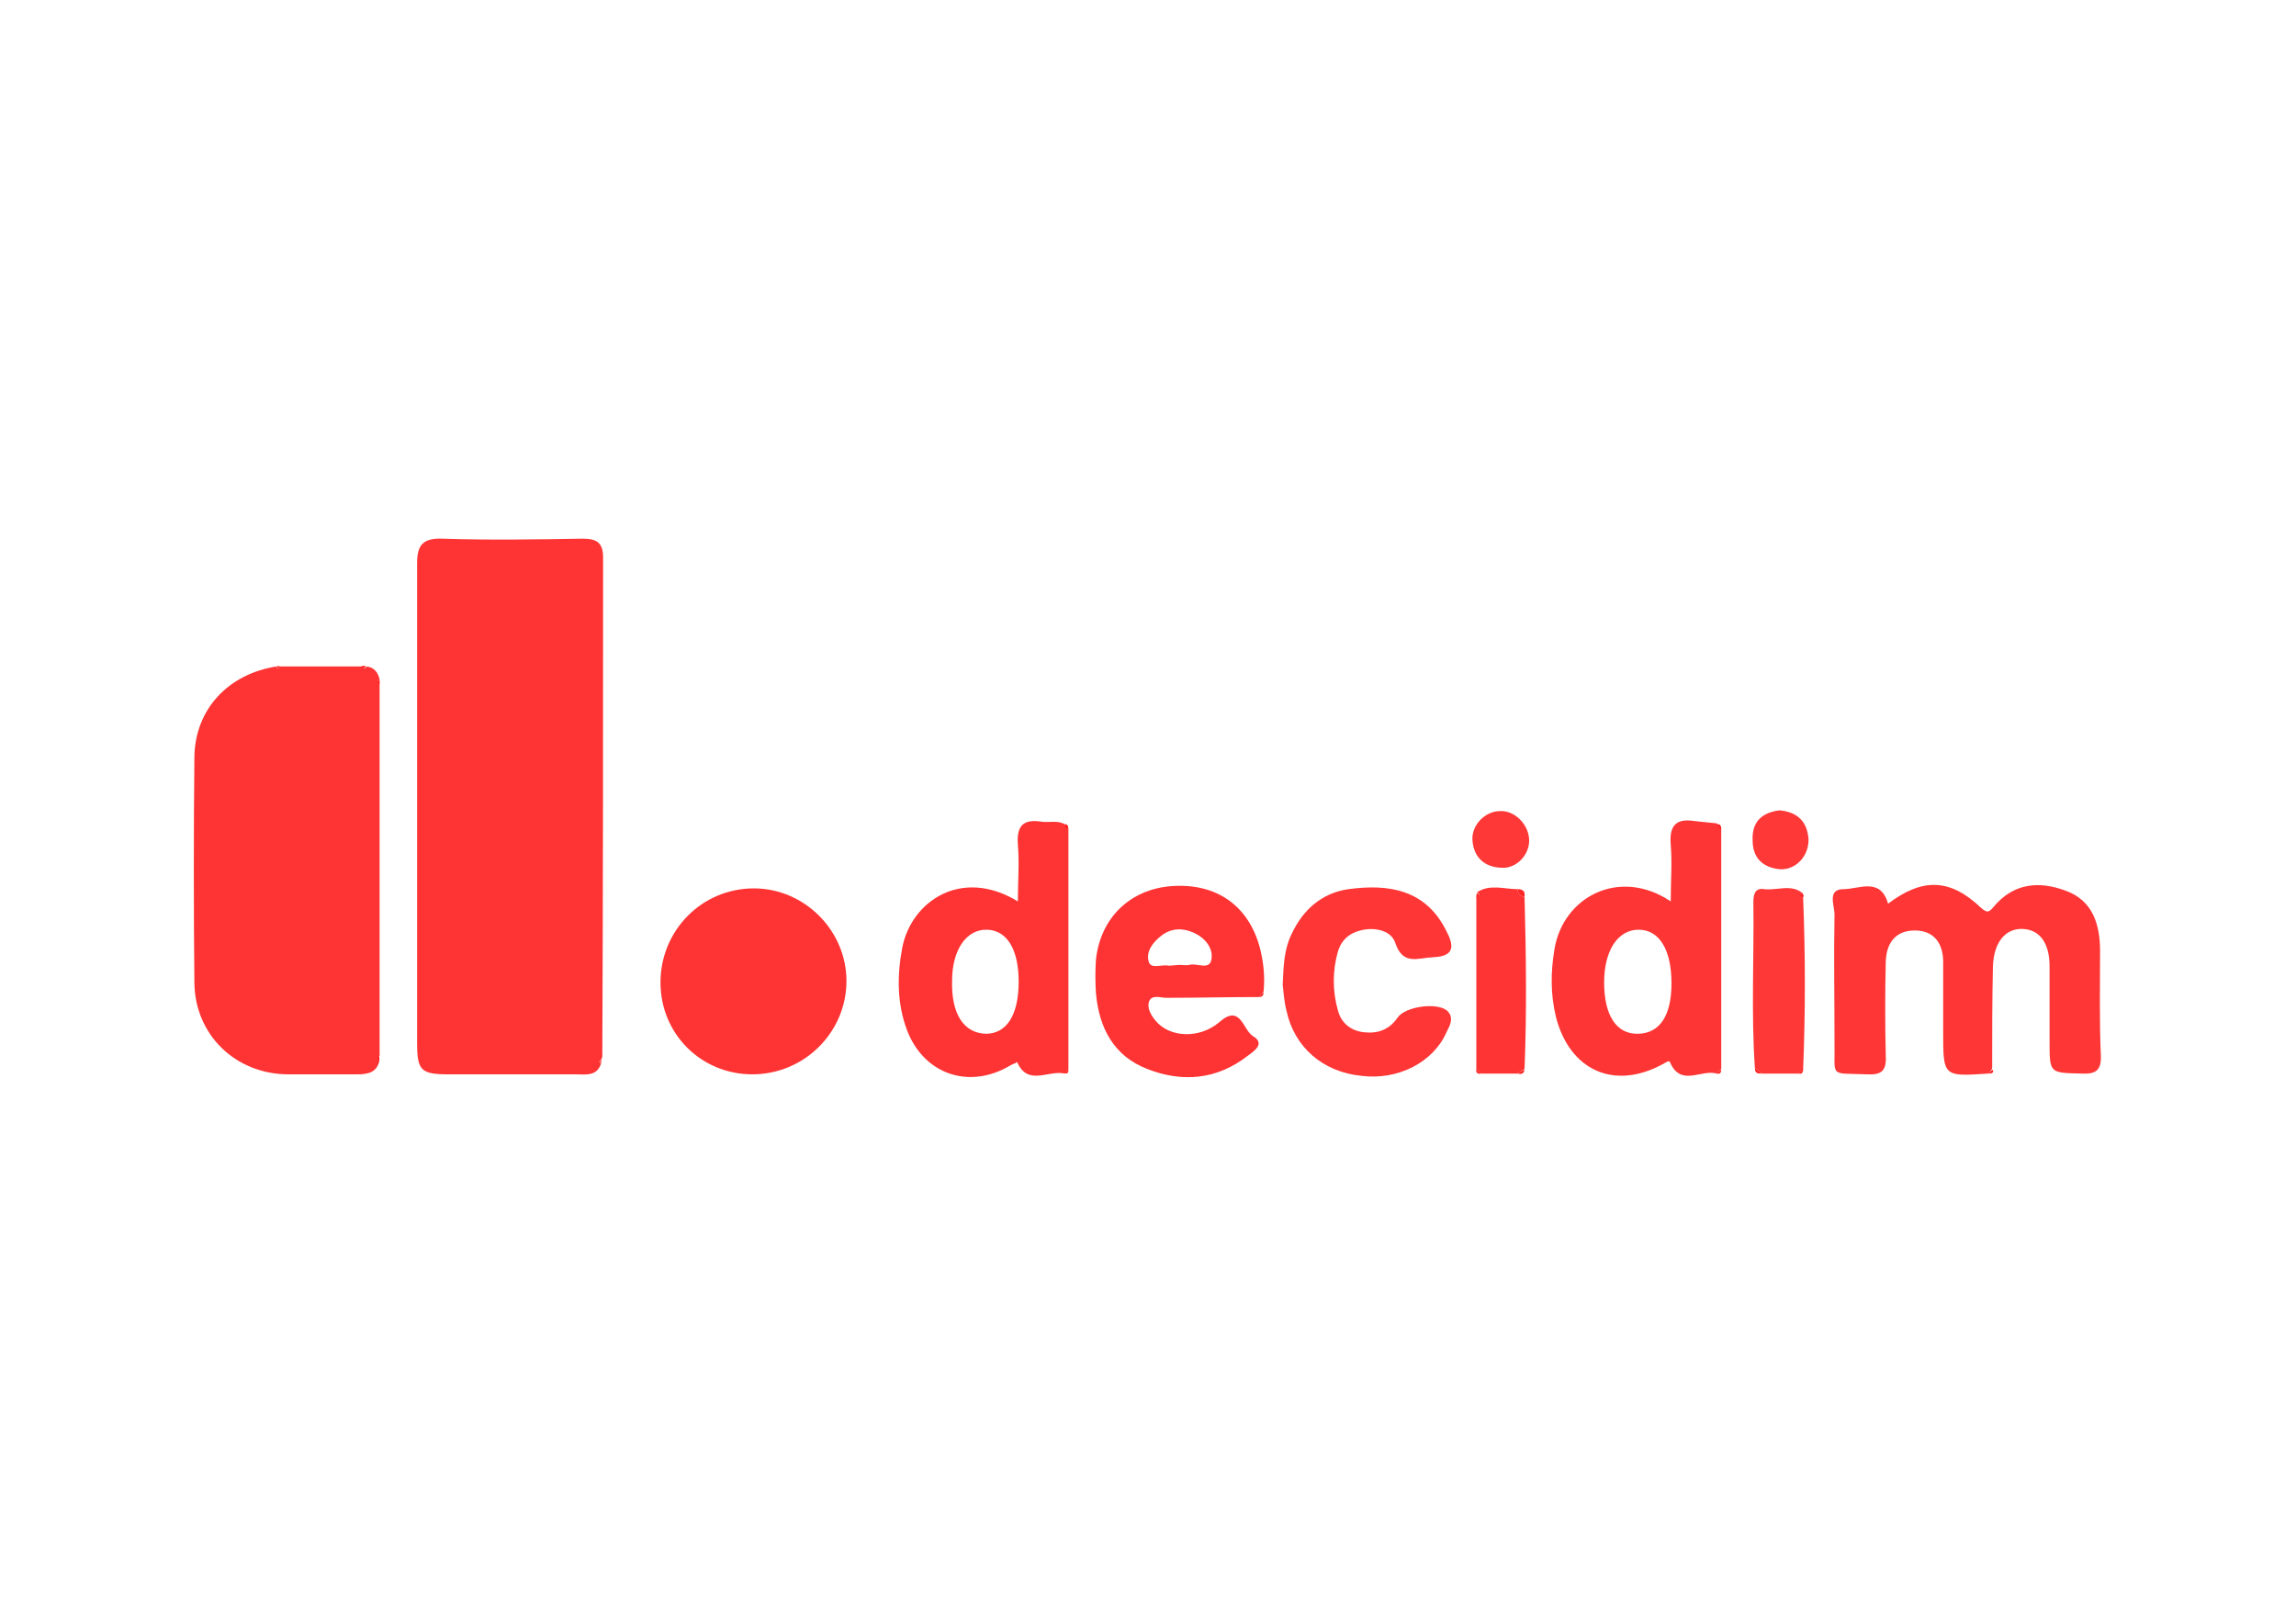<?xml version="1.0" encoding="utf-8"?>
<!-- Generator: Adobe Illustrator 22.0.0, SVG Export Plug-In . SVG Version: 6.00 Build 0)  -->
<svg version="1.1" id="Layer_1" xmlns="http://www.w3.org/2000/svg" xmlns:xlink="http://www.w3.org/1999/xlink" x="0px" y="0px"
	 viewBox="0 0 300 211.3" style="enable-background:new 0 0 300 211.3;" xml:space="preserve">
<style type="text/css">
	.st0{fill:#FE3434;}
	.st1{fill:#FE3333;}
	.st2{fill:#FE3636;}
	.st3{fill:#FE3535;}
	.st4{fill:#FE3737;}
	.st5{fill:#FE2626;}
	.st6{fill:#FE2222;}
	.st7{fill:#FE1D1D;}
	.st8{fill:#FE1313;}
</style>
<g>
	<path class="st0" d="M78.5,139.1c-0.6,1.6-2,1.3-3.3,1.3c-5.5,0-11,0-16.6,0c-3.6,0-4.1-0.5-4.1-4.1c0-14.7,0-29.4,0-44.1
		c0-6.2,0-12.4,0-18.6c0-2.3,0.7-3.3,3.3-3.2c6.1,0.2,12.2,0.1,18.3,0c1.9,0,2.7,0.5,2.7,2.5c0,21.7,0,43.4-0.1,65.1
		c0,0.2-0.1,0.4-0.2,0.6c-0.1,0-0.2,0.1-0.2,0.1C78.4,138.8,78.5,139,78.5,139.1z"/>
	<path class="st1" d="M36.6,87.1c3.6,0,7.1,0,10.7,0c0.2,0.3,0.3,0.4,0.6,0c1,0.1,1.5,0.8,1.7,1.7c-0.1,0.1-0.2,0.1-0.2,0.2
		c0.1,0.1,0.2,0.2,0.2,0.4c0,16.2,0,32.4,0,48.6c-0.1,0-0.2,0.1-0.2,0.1c0,0.1,0.1,0.3,0.2,0.4c-0.3,1.6-1.4,1.9-2.9,1.9
		c-3.1,0-6.1,0-9.2,0c-6.8-0.1-12-5.2-12.1-11.9c-0.1-9.9-0.1-19.7,0-29.6c0.1-6.2,4.4-10.8,10.7-11.8
		C36.2,87.5,36.4,87.4,36.6,87.1z"/>
	<path class="st2" d="M259.8,140.3c-5.9,0.4-5.9,0.4-5.9-5.4c0-3.1,0-6.1,0-9.2c0-2.4-1.2-4.1-3.7-4.1c-2.5,0-3.7,1.6-3.8,4
		c-0.1,4.1-0.1,8.3,0,12.4c0.1,2-0.6,2.5-2.5,2.4c-5-0.2-4.1,0.5-4.2-4.3c0-5.5-0.1-11.1,0-16.6c0-1.2-1-3.3,1.2-3.3
		c2,0,4.8-1.6,5.8,1.9c4.5-3.4,8.1-3.3,12.1,0.5c0.9,0.8,1.1,0.6,1.7-0.1c2.6-3.1,5.9-3.4,9.4-2.1c3.6,1.3,4.5,4.5,4.5,7.9
		c0,4.5-0.1,9.1,0.1,13.6c0.1,2-0.7,2.5-2.5,2.4c-4.2-0.1-4.2,0-4.2-4.2c0-3.3,0-6.5,0-9.8c0-3.1-1.3-4.8-3.5-4.9
		c-2.3-0.1-3.8,1.8-3.9,4.9c-0.1,4.4-0.1,8.9-0.1,13.3C260.2,139.9,260,140.1,259.8,140.3z"/>
	<path class="st0" d="M98.3,140.4c-6.7,0-12-5.3-12-12c0-6.8,5.4-12.3,12.2-12.3c6.6,0,12.1,5.5,12.1,12.1
		C110.6,134.9,105.1,140.4,98.3,140.4z"/>
	<path class="st0" d="M139.6,108.4c0,10.5,0,20.9,0,31.4c-0.2,0.2-0.3,0.3-0.5,0.5c-2.1-0.5-4.8,1.7-6.2-1.5c-0.3,0.2-0.7,0.3-1,0.5
		c-5.3,3.1-11.2,1.1-13.4-4.7c-1.3-3.5-1.3-7.1-0.6-10.8c1.2-6,7.7-10.5,15.1-6c0-2.6,0.2-5,0-7.4c-0.2-2.6,0.8-3.4,3.2-3
		c1,0.1,2-0.2,2.9,0.3C139.2,107.9,139.4,108.1,139.6,108.4z M133.1,128.3c0-4.2-1.5-6.7-4.1-6.8c-2.7-0.1-4.6,2.6-4.6,6.7
		c-0.1,4.3,1.5,6.8,4.4,6.9C131.5,135.1,133.1,132.7,133.1,128.3z"/>
	<path class="st3" d="M224.3,140.3c-2-0.6-4.7,1.8-6.1-1.5c-0.1-0.3-0.6,0.1-1,0.3c-6.3,3.4-12.1,0.8-13.9-6.2
		c-0.7-2.9-0.7-5.8-0.2-8.8c1.1-6.9,8.5-10.8,15.2-6.3c0-2.7,0.2-5.1,0-7.4c-0.2-2.4,0.6-3.5,3.1-3.1c1,0.1,1.9,0.2,2.9,0.3
		c0.2,0.2,0.4,0.5,0.6,0.7c0,10.5,0,20.9,0,31.4C224.7,139.9,224.5,140.1,224.3,140.3z M218.4,128.5c0-4.4-1.6-7-4.3-7
		c-2.7,0-4.5,2.7-4.5,6.9c0,4.3,1.6,6.8,4.5,6.7C216.9,135,218.4,132.7,218.4,128.5z"/>
	<path class="st1" d="M164.5,130.3c-4,0-8.1,0.1-12.1,0.1c-0.8,0-2-0.5-2.3,0.6c-0.2,0.8,0.3,1.7,0.9,2.4c1.8,2.2,5.7,2.4,8.3,0.2
		c2.8-2.5,3.1,1,4.4,1.8c1.7,1,0.1,2-0.7,2.6c-4,3.1-8.5,3.5-13.1,1.7c-4.4-1.7-6.3-5.4-6.7-9.9c-0.1-1.5-0.1-3,0-4.4
		c0.6-5.5,4.5-9.2,9.9-9.6c5.8-0.4,10,2.5,11.5,8c0.5,1.9,0.7,3.9,0.5,5.8C164.9,129.9,164.7,130.1,164.5,130.3z M154.2,126.1
		c0.4,0,0.8,0.1,1.2,0c1-0.3,2.7,0.8,2.9-0.8c0.2-1.4-0.8-2.7-2.3-3.4c-1.6-0.7-3.1-0.6-4.4,0.5c-1,0.8-1.9,2-1.5,3.3
		c0.3,1,1.7,0.3,2.6,0.5C153.2,126.2,153.7,126.1,154.2,126.1z"/>
	<path class="st2" d="M167.6,128.7c0.1-2.5,0.2-4.6,1.1-6.5c1.5-3.3,4-5.5,7.5-6c5.2-0.7,10.1,0,12.8,5.5c1,1.9,1.1,3.3-1.8,3.4
		c-2,0.1-3.9,1.1-4.9-1.9c-0.5-1.5-2.4-2-4.1-1.7c-1.7,0.3-2.9,1.2-3.4,2.9c-0.7,2.5-0.7,5.1,0,7.6c0.4,1.6,1.6,2.7,3.4,2.9
		c1.8,0.2,3.3-0.3,4.4-1.9c1-1.5,5.4-2.1,6.6-0.8c0.8,0.9,0.2,1.9-0.2,2.7c-1.7,3.9-6.3,6.3-11.1,5.7c-5.1-0.5-8.8-3.8-9.8-8.5
		C167.8,131,167.7,129.6,167.6,128.7z"/>
	<path class="st4" d="M235,140.3c-1.6,0-3.2,0-4.8,0c-0.3-0.2-0.6-0.5-0.9-0.7c-0.5-7.2-0.1-14.5-0.2-21.7c0-1,0.2-1.9,1.4-1.7
		c1.7,0.2,3.5-0.7,5,0.5c-0.4,0.3-0.2,0.5,0.1,0.6c0.3,7.5,0.3,15,0,22.5C235.4,139.9,235.2,140.1,235,140.3z"/>
	<path class="st0" d="M198.3,140.3c-1.6,0-3.2,0-4.8,0c-0.2-0.2-0.4-0.4-0.6-0.6c0-7.5,0-15,0-22.5c0.4-0.1,0.5-0.3,0.1-0.6
		c1.7-1.1,3.5-0.4,5.3-0.4c0,0.6,0.3,0.9,0.9,1c0.2,7.5,0.3,15,0,22.5C198.9,139.9,198.6,140.1,198.3,140.3z"/>
	<path class="st4" d="M232.5,105.9c2.3,0.2,3.6,1.4,3.8,3.7c0.1,2.2-1.6,4.1-3.7,4c-2.2-0.2-3.6-1.4-3.6-3.8
		C228.9,107.4,230.2,106.2,232.5,105.9z"/>
	<path class="st4" d="M199.8,109.7c0.1,2-1.7,3.9-3.7,3.7c-2.1-0.1-3.5-1.3-3.7-3.5c-0.2-2,1.6-3.9,3.6-3.9
		C197.9,105.9,199.7,107.7,199.8,109.7z"/>
	<path class="st5" d="M199.2,117.2c-0.6-0.1-0.9-0.4-0.9-1C199,116.2,199.3,116.5,199.2,117.2z"/>
	<path class="st5" d="M198.3,140.3c0.3-0.2,0.6-0.4,0.9-0.5C199.1,140.4,198.7,140.4,198.3,140.3z"/>
	<path class="st6" d="M229.3,139.6c0.3,0.2,0.6,0.5,0.9,0.7C229.7,140.3,229.3,140.3,229.3,139.6z"/>
	<path class="st6" d="M235,140.3c0.2-0.2,0.4-0.4,0.6-0.6C235.6,140.2,235.4,140.4,235,140.3z"/>
	<path class="st7" d="M224.3,140.3c0.2-0.2,0.4-0.4,0.6-0.5C224.9,140.2,224.7,140.4,224.3,140.3z"/>
	<path class="st5" d="M192.9,139.7c0.2,0.2,0.4,0.4,0.6,0.6C193.1,140.4,192.8,140.2,192.9,139.7z"/>
	<path class="st8" d="M139.1,140.3c0.2-0.2,0.3-0.3,0.5-0.5C139.6,140.2,139.5,140.3,139.1,140.3z"/>
	<path class="st7" d="M259.8,140.3c0.2-0.2,0.4-0.4,0.6-0.5C260.5,140.2,260.3,140.3,259.8,140.3z"/>
	<path class="st6" d="M78.5,139.1c0-0.1-0.1-0.3-0.1-0.4c0,0,0.1-0.1,0.2-0.1C78.6,138.8,78.5,138.9,78.5,139.1z"/>
	<path class="st8" d="M49.5,138.5c-0.1-0.1-0.1-0.3-0.2-0.4c0,0,0.1-0.1,0.2-0.1C49.6,138.2,49.6,138.4,49.5,138.5z"/>
	<path class="st7" d="M164.5,130.3c0.2-0.2,0.4-0.4,0.6-0.6C165.1,130.1,164.9,130.3,164.5,130.3z"/>
	<path class="st6" d="M235.6,117.3c-0.4-0.1-0.6-0.3-0.1-0.6c0.1,0.1,0.1,0.3,0.2,0.4C235.7,117.1,235.6,117.2,235.6,117.3z"/>
	<path class="st5" d="M193,116.7c0.4,0.3,0.3,0.4-0.1,0.6C192.9,117.1,192.9,116.9,193,116.7z"/>
	<path class="st7" d="M224.9,108.4c-0.2-0.2-0.4-0.5-0.6-0.7C224.8,107.7,224.9,107.9,224.9,108.4z"/>
	<path class="st8" d="M139.6,108.4c-0.2-0.2-0.4-0.4-0.5-0.7C139.5,107.7,139.6,108,139.6,108.4z"/>
	<path class="st8" d="M49.6,89.4c-0.1-0.1-0.2-0.2-0.2-0.4c0,0,0.1-0.1,0.2-0.2C49.6,89,49.6,89.2,49.6,89.4z"/>
	<path class="st8" d="M47.8,87.1c-0.2,0.3-0.4,0.3-0.6,0C47.5,87,47.7,87,47.8,87.1z"/>
	<path class="st8" d="M36.6,87.1c-0.2,0.3-0.3,0.3-0.5,0C36.2,87.1,36.4,87,36.6,87.1z"/>
</g>
</svg>
